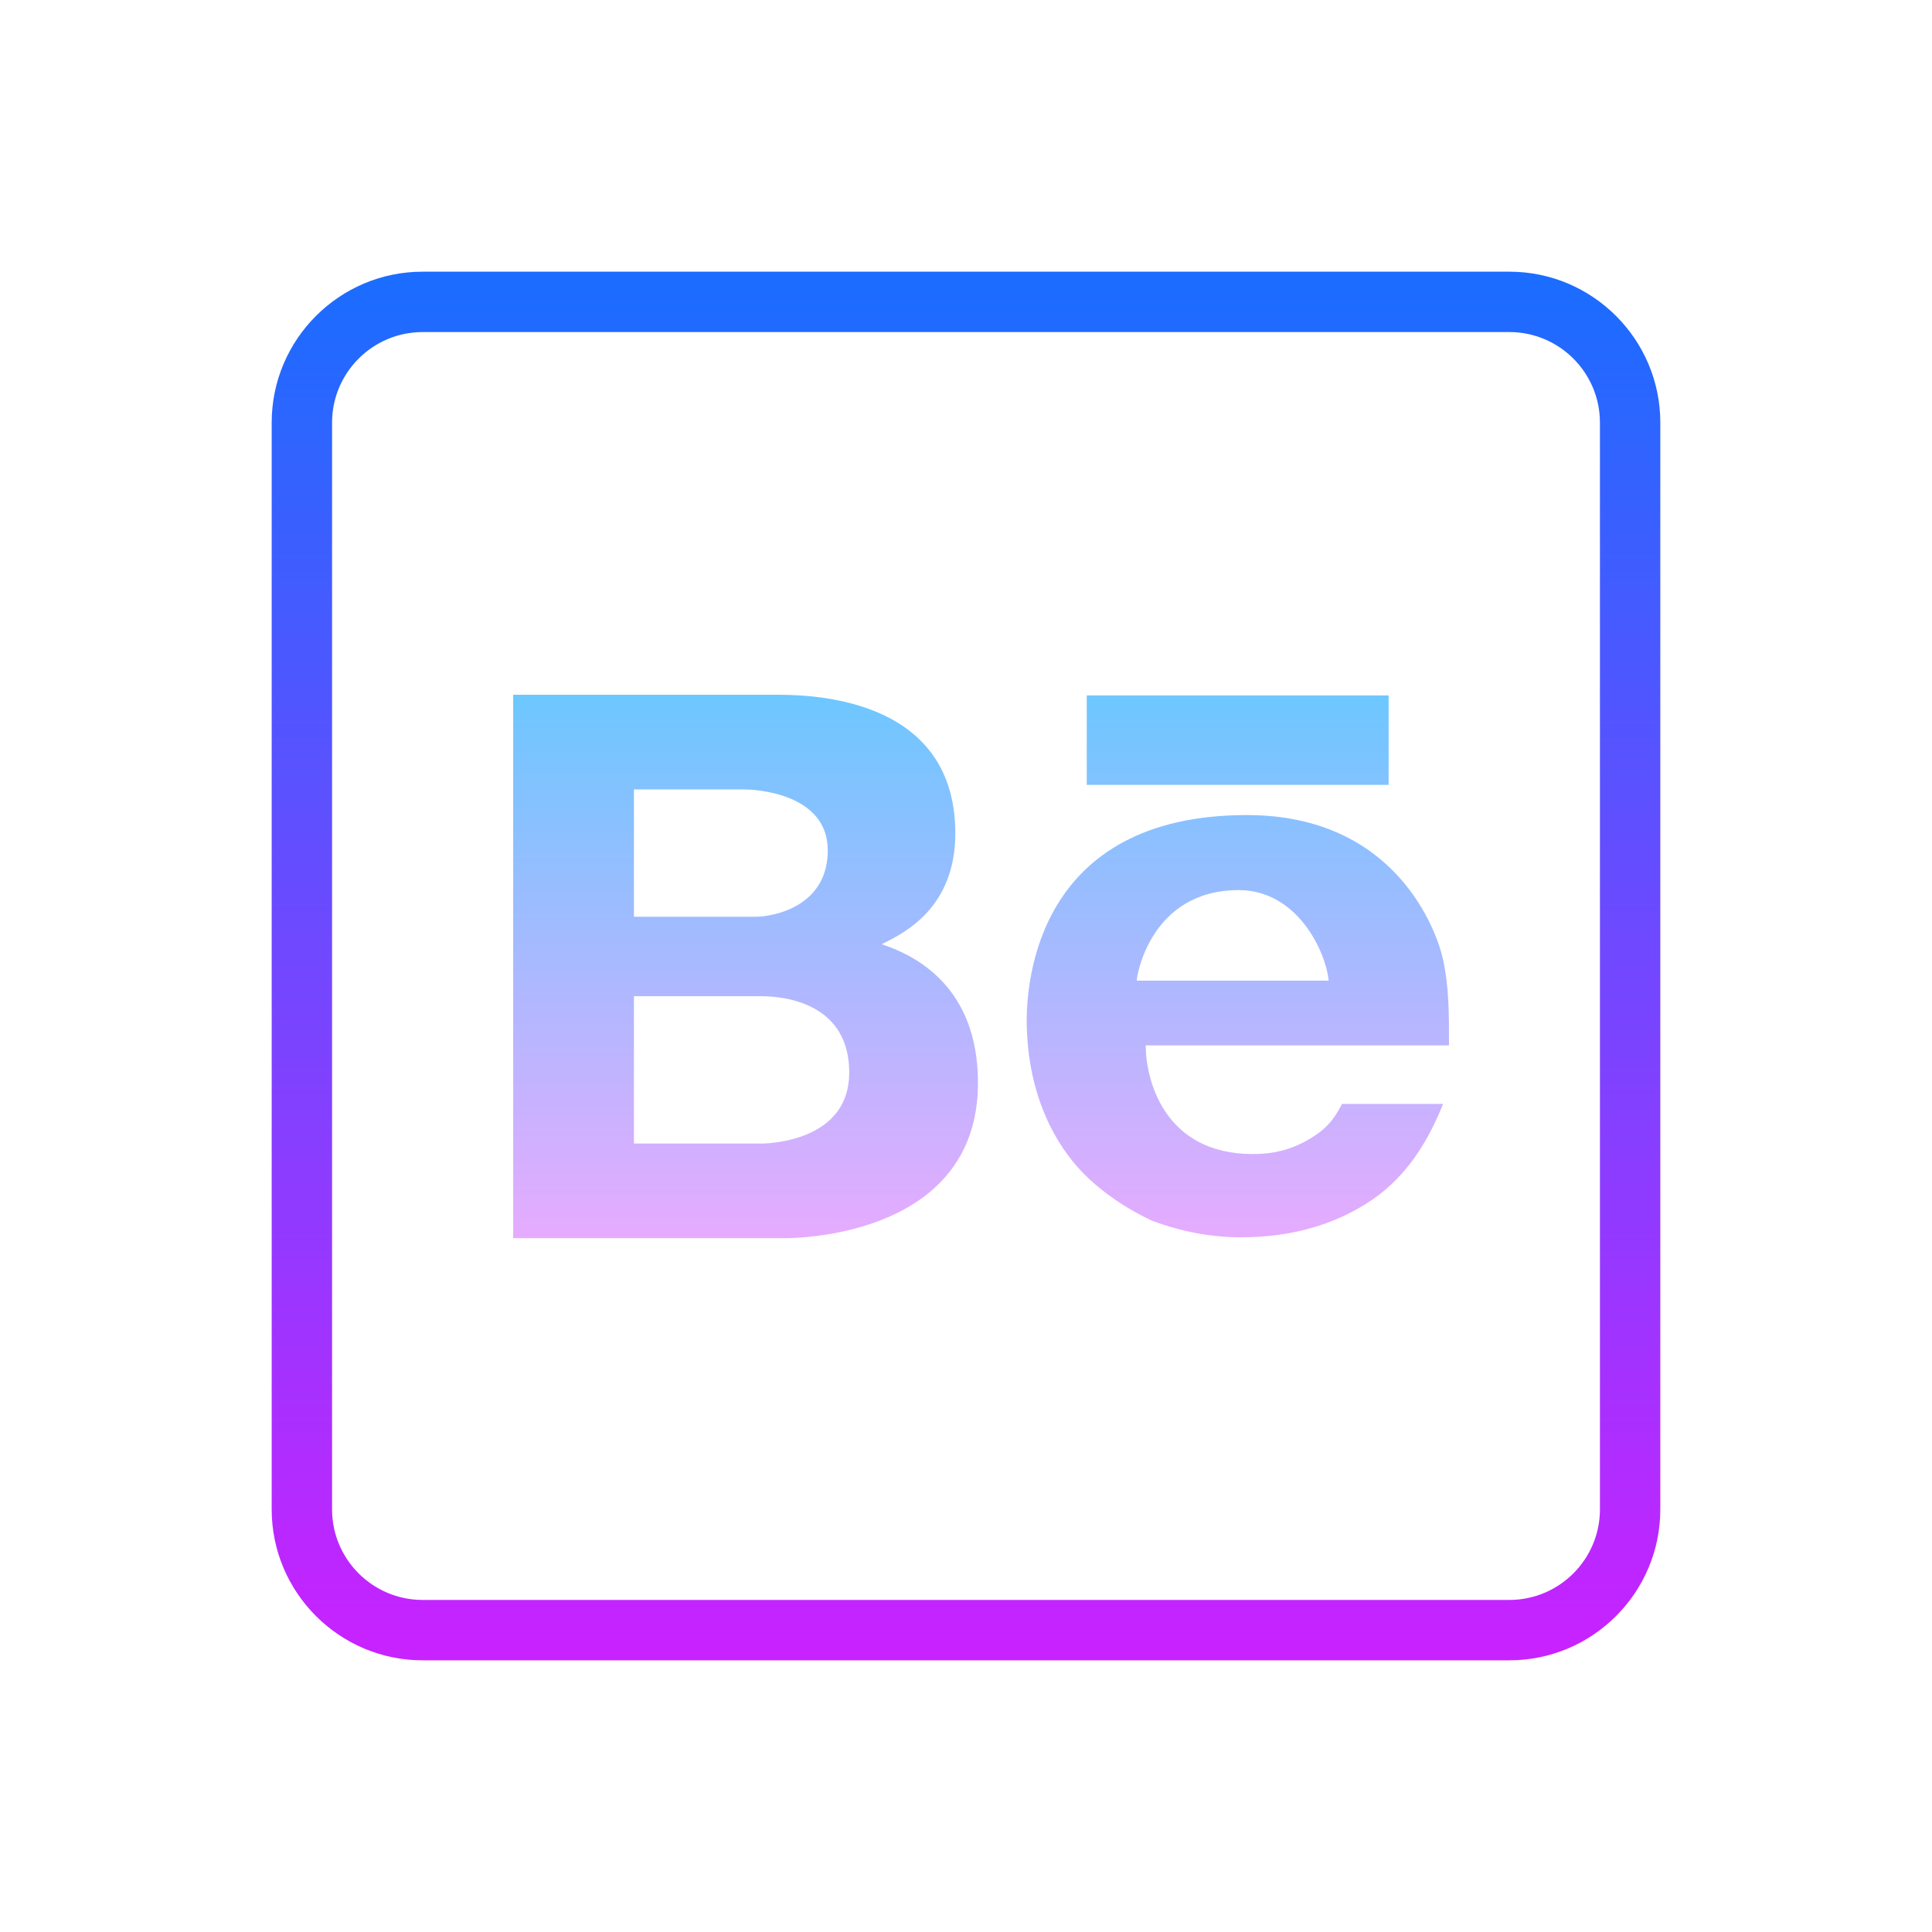 <svg xmlns="http://www.w3.org/2000/svg"  viewBox="0 0 64 64" width="96px" height="96px" baseProfile="basic"><linearGradient id="HKkxIoXB1CD4R_igkMuH9a" x1="32" x2="32" y1="47.188" y2="1.595" gradientTransform="matrix(1 0 0 -1 0 56.27)" gradientUnits="userSpaceOnUse"><stop offset="0" stop-color="#1a6dff"/><stop offset="1" stop-color="#c822ff"/></linearGradient><path fill="url(#HKkxIoXB1CD4R_igkMuH9a)" d="M50,55H14c-2.757,0-5-2.243-5-5V14c0-2.757,2.243-5,5-5h36c2.757,0,5,2.243,5,5v36	C55,52.757,52.757,55,50,55z M14,11c-1.654,0-3,1.346-3,3v36c0,1.654,1.346,3,3,3h36c1.654,0,3-1.346,3-3V14c0-1.654-1.346-3-3-3H14	z"/><linearGradient id="HKkxIoXB1CD4R_igkMuH9b" x1="32.5" x2="32.5" y1="41.016" y2="23.015" gradientUnits="userSpaceOnUse"><stop offset="0" stop-color="#e6abff"/><stop offset="1" stop-color="#6dc7ff"/></linearGradient><path fill="url(#HKkxIoXB1CD4R_igkMuH9b)" d="M36,23.037h10V26H36V23.037z M29.204,31.278c0.751-0.366,2.442-1.201,2.442-3.673	c0-4.651-5.07-4.59-6.008-4.59H17v18.001h9.013c0.751-0.001,6.383-0.213,6.383-5.146C32.396,32.688,30.33,31.646,29.204,31.278z M21,26.152h3.67c0.366,0,2.751,0.133,2.751,2.017c0,1.882-1.834,2.199-2.384,2.199H21V26.152z M25.207,37.882H21V33h4.207	c0.913,0,2.925,0.3,2.925,2.532C28.132,37.762,25.572,37.882,25.207,37.882z M43.47,37.675c-0.591,0.368-1.181,0.554-1.97,0.554	c-2.958,0-3.547-2.494-3.547-3.599H48c0-1.105,0-1.921-0.197-2.843C47.605,30.866,46.258,27,41.304,27	c-6.924,0-7.329,5.484-7.291,6.994c0.069,2.765,1.303,4.299,1.899,4.897c0.634,0.637,1.428,1.161,2.239,1.542	c0.984,0.37,1.97,0.554,2.955,0.554c1.574,0,2.955-0.366,4.137-1.104c1.184-0.736,1.971-1.841,2.561-3.314h-3.348	C44.258,36.939,44.061,37.305,43.47,37.675z M41.035,29.486c1.948,0,2.888,2.049,2.979,2.998h-6.358	C37.656,32.299,38.132,29.486,41.035,29.486z"/></svg>